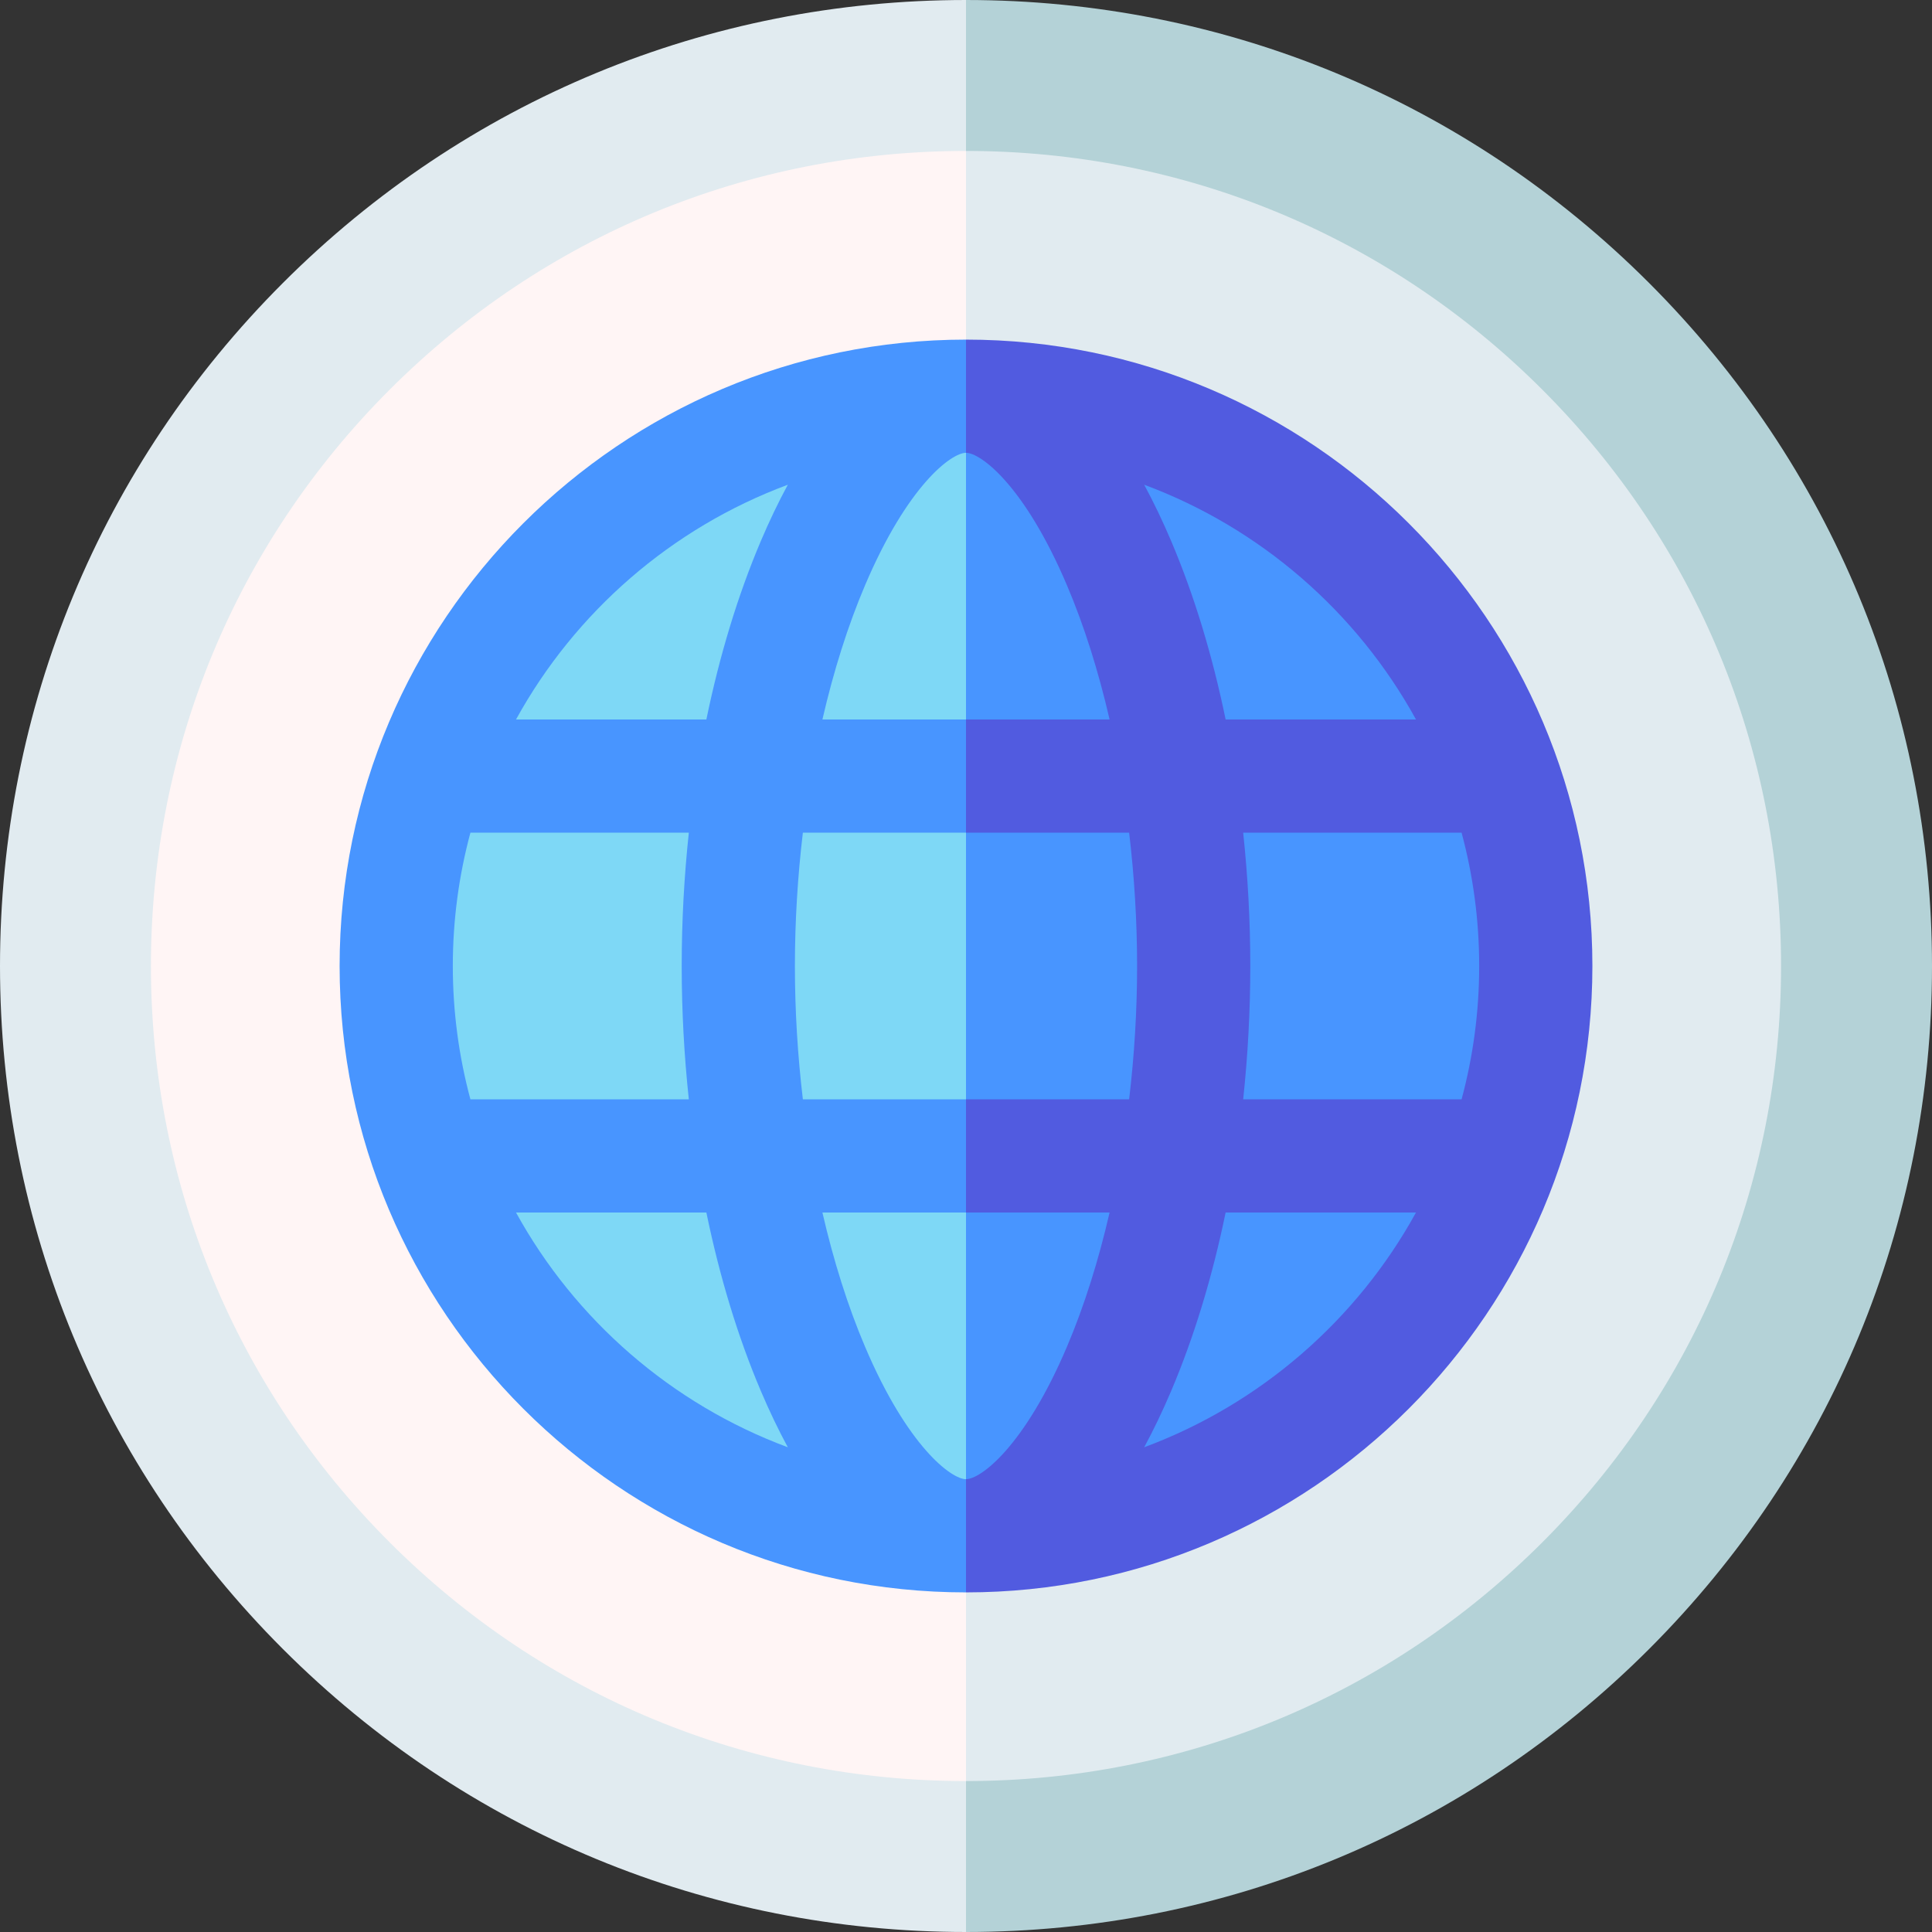 <svg id="Capa_1" enable-background="new 0 0 512 512" height="512" viewBox="0 0 512 512" width="512" xmlns="http://www.w3.org/2000/svg"><rect x="0" y="0" width="512" height="512" fill="#333333" stroke="none"/><g><path d="m437.02 74.98c-48.353-48.351-112.64-74.98-181.02-74.98l-20.016 256 20.016 256c68.38 0 132.667-26.629 181.02-74.98 48.351-48.353 74.98-112.64 74.98-181.02s-26.629-132.667-74.98-181.02z" fill="#b4d2d7"/><path d="m408.734 103.266c-40.796-40.798-95.038-63.266-152.734-63.266l-20.016 216 20.016 216c57.696 0 111.938-22.468 152.734-63.266 40.798-40.796 63.266-95.038 63.266-152.734s-22.468-111.938-63.266-152.734z" fill="#e1ebf0"/><path d="m74.98 74.98c-48.351 48.353-74.98 112.64-74.98 181.02s26.629 132.667 74.98 181.02c48.353 48.351 112.64 74.98 181.02 74.98v-512c-68.38 0-132.667 26.629-181.02 74.98z" fill="#e1ebf0"/><path d="m103.266 103.266c-40.798 40.796-63.266 95.038-63.266 152.734s22.468 111.938 63.266 152.734c40.796 40.798 95.038 63.266 152.734 63.266v-432c-57.696 0-111.938 22.468-152.734 63.266z" fill="#fff5f5"/><path d="m256 90-20.016 166 20.016 166c91.532 0 166-74.468 166-166s-74.468-166-166-166z" fill="#515be0"/><path d="m90 256c0 91.532 74.468 166 166 166v-332c-91.532 0-166 74.468-166 166z" fill="#4895ff"/><path d="m375.248 190.667h-50.443c-3.498-16.957-8.337-32.939-14.42-47.256-2.279-5.364-4.672-10.352-7.164-14.952 30.798 11.44 56.362 33.732 72.027 62.208z" fill="#4895ff"/><path d="m392 256c0 12.218-1.629 24.061-4.665 35.333h-57.881c1.235-11.589 1.887-23.423 1.887-35.333s-.653-23.744-1.887-35.333h57.881c3.036 11.272 4.665 23.115 4.665 35.333z" fill="#4895ff"/><path d="m120 256c0-12.218 1.629-24.061 4.665-35.333h57.881c-1.235 11.589-1.887 23.423-1.887 35.333s.653 23.744 1.887 35.333h-57.881c-3.036-11.272-4.665-23.115-4.665-35.333z" fill="#7ed8f6"/><path d="m208.78 128.459c-2.493 4.6-4.885 9.588-7.164 14.952-6.083 14.317-10.922 30.299-14.42 47.256h-50.443c15.663-28.476 41.228-50.768 72.027-62.208z" fill="#7ed8f6"/><path d="m136.753 321.333h50.443c3.498 16.957 8.337 32.939 14.42 47.256 2.279 5.364 4.672 10.352 7.164 14.952-30.799-11.44-56.364-33.732-72.027-62.208z" fill="#7ed8f6"/><g fill="#4895ff"><path d="m303.22 383.541c2.493-4.6 4.885-9.588 7.164-14.952 6.083-14.317 10.922-30.299 14.42-47.256h50.443c-15.664 28.476-41.228 50.768-72.027 62.208z"/><path d="m282.772 155.143c-11.28-26.553-22.908-35.143-26.772-35.143l-20.016 45 20.016 25.667h38.052c-2.952-12.811-6.739-24.837-11.28-35.524z"/><path d="m301.342 256c0-11.841-.732-23.724-2.111-35.333h-43.231l-20.016 35.333 20.016 35.333h43.231c1.379-11.609 2.111-23.492 2.111-35.333z"/><path d="m282.772 356.857c4.541-10.688 8.327-22.713 11.279-35.524h-38.051l-20.016 21.667 20.016 49c3.864 0 15.492-8.59 26.772-35.143z"/></g><path d="m229.228 356.857c11.28 26.553 22.908 35.143 26.772 35.143v-70.667h-38.052c2.952 12.811 6.739 24.837 11.28 35.524z" fill="#7ed8f6"/><path d="m212.769 220.667c-1.379 11.609-2.111 23.492-2.111 35.333s.732 23.724 2.111 35.333h43.231v-70.666z" fill="#7ed8f6"/><path d="m229.228 155.143c-4.541 10.688-8.327 22.713-11.279 35.524h38.051v-70.667c-3.864 0-15.492 8.59-26.772 35.143z" fill="#7ed8f6"/></g></svg>